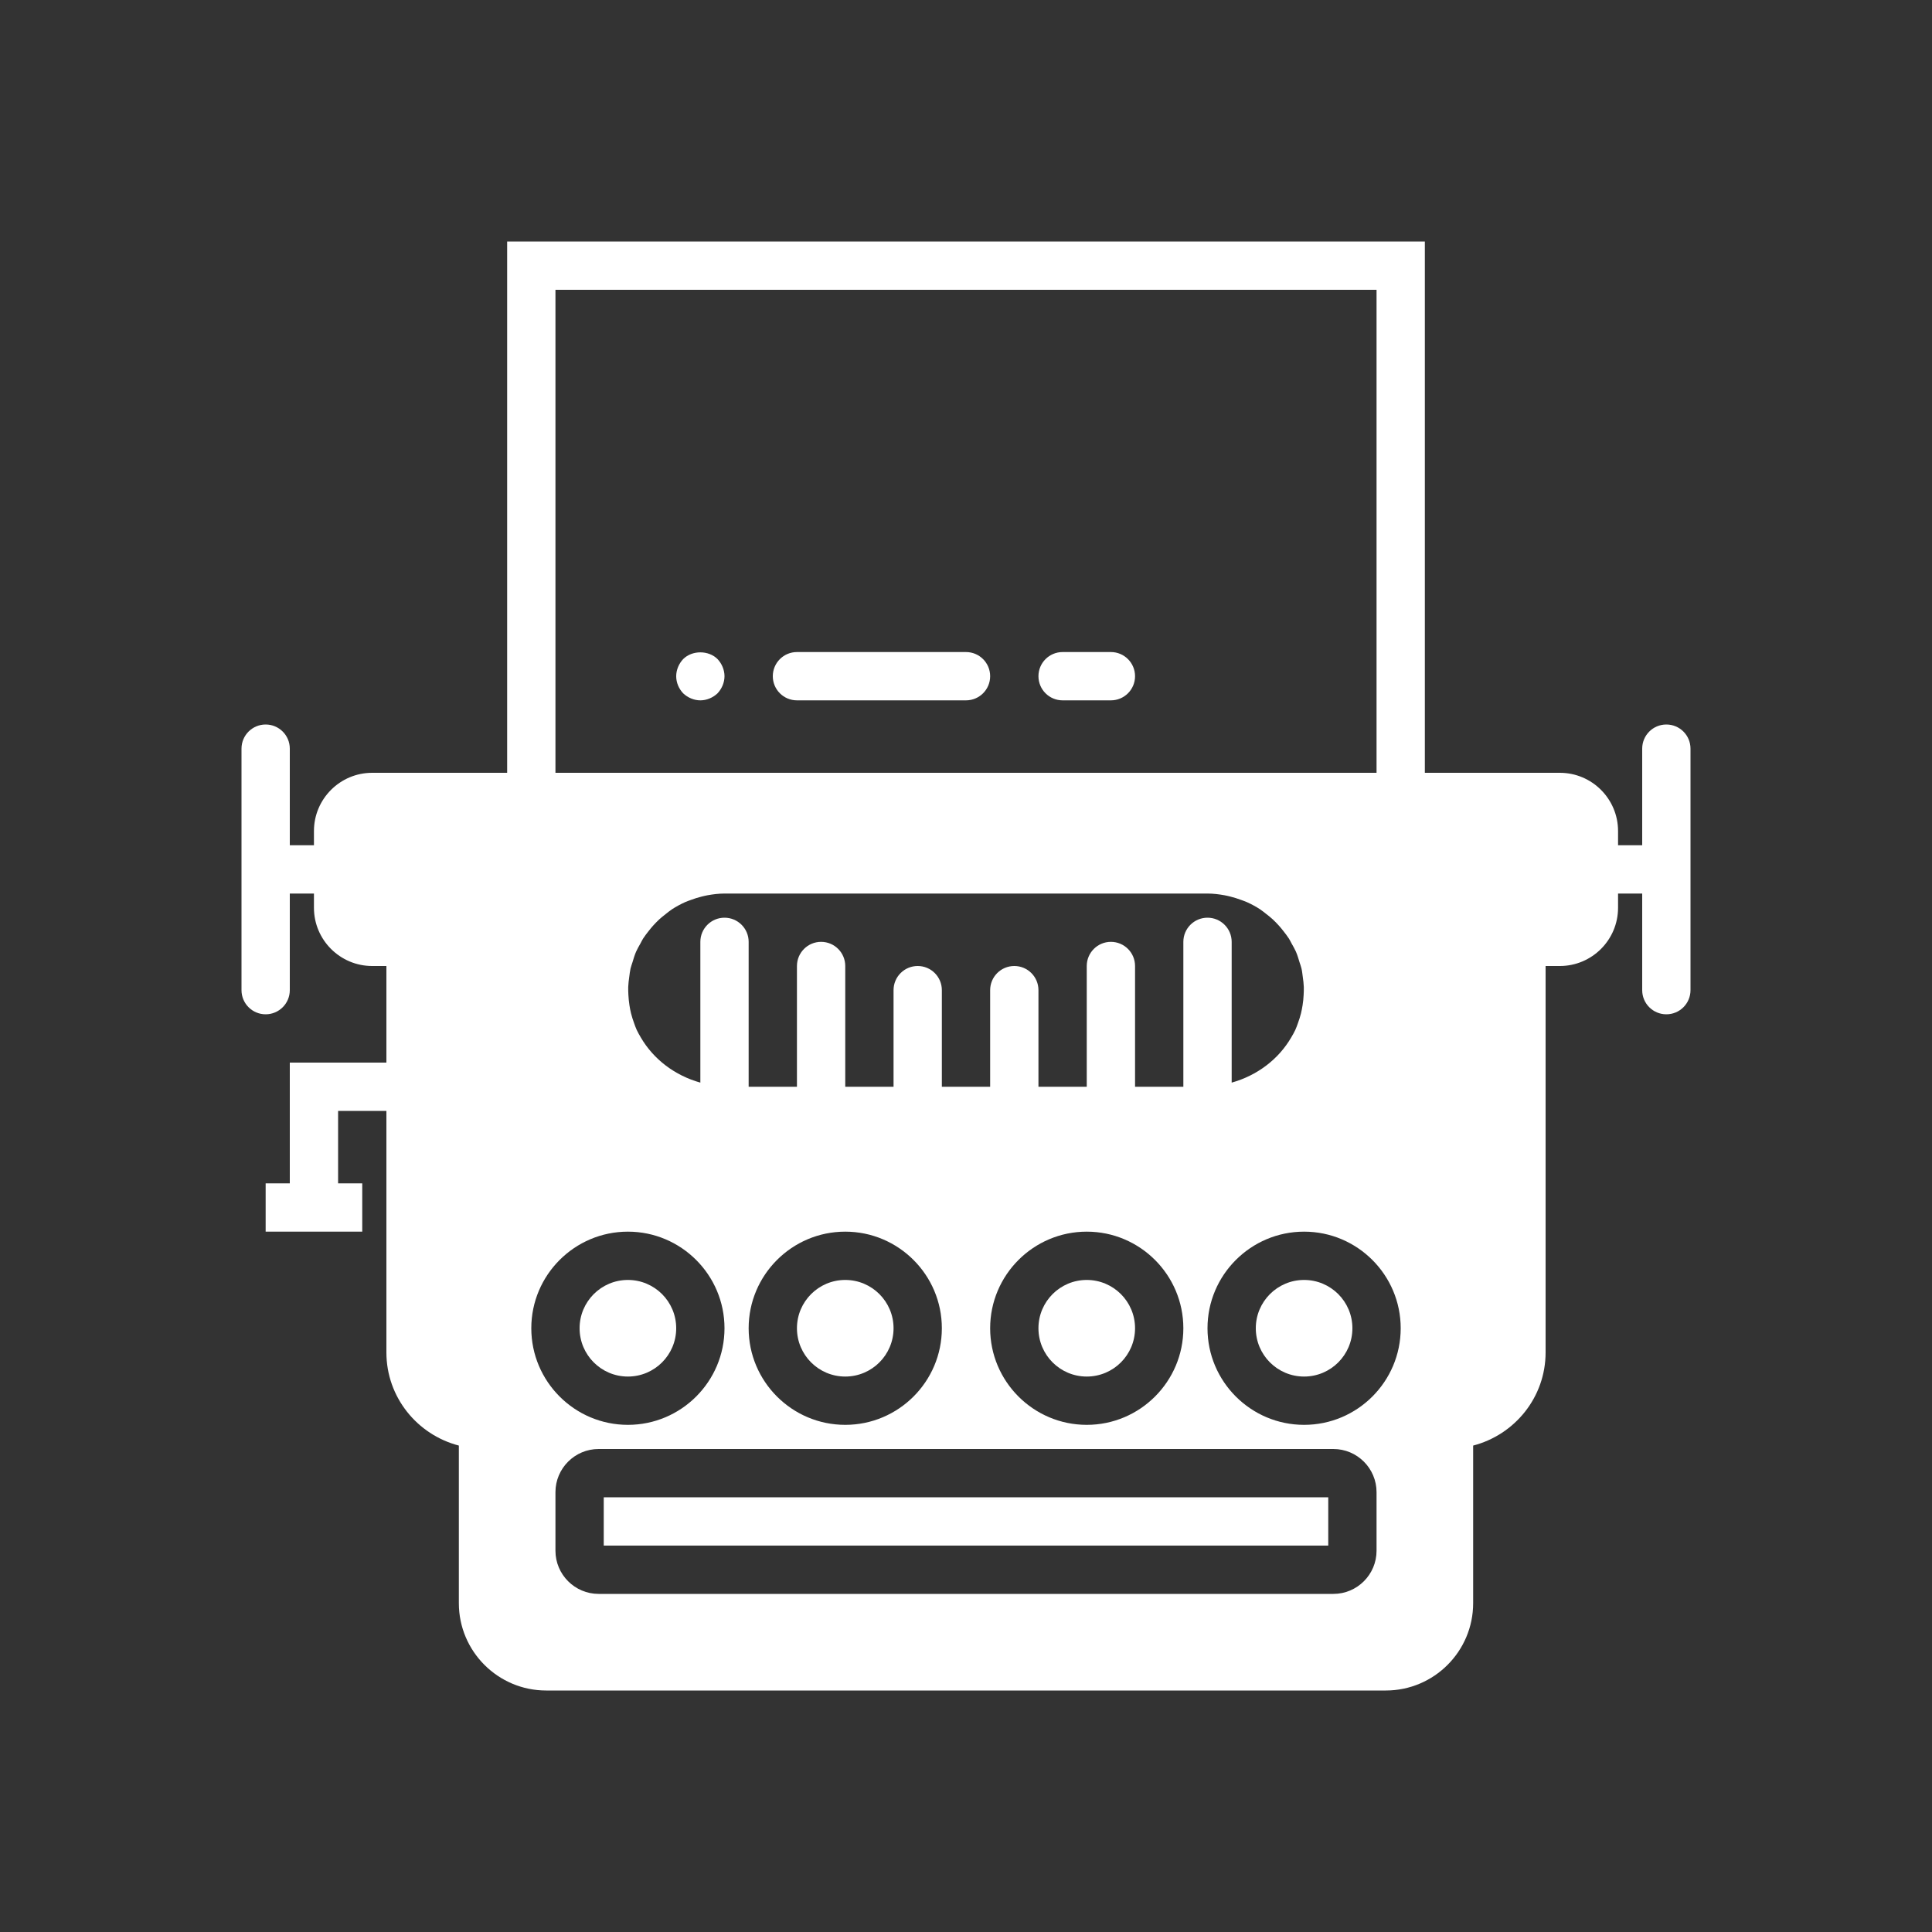 <svg xmlns="http://www.w3.org/2000/svg" viewBox="-10 -10 80 80">
<rect x="-10" y="-10" width="80" height="80" fill="#333333" stroke="none"/>
<g>
	<path fill="#fff" d="M36,17h-2c-0.552,0-1,0.447-1,1s0.448,1,1,1h2c0.552,0,1-0.447,1-1S36.552,17,36,17z"/>
	<path fill="#fff" d="M30,17h-7c-0.552,0-1,0.447-1,1s0.448,1,1,1h7c0.552,0,1-0.447,1-1S30.552,17,30,17z"/>
	<path fill="#fff" d="M18.29,17.29C18.11,17.479,18,17.74,18,18c0,0.27,0.11,0.52,0.29,0.71C18.48,18.89,18.74,19,19,19
		c0.26,0,0.52-0.11,0.71-0.29C19.89,18.52,20,18.26,20,18s-0.11-0.521-0.29-0.71C19.34,16.92,18.66,16.92,18.29,17.29z"/>
	<circle fill="#fff" cx="16" cy="45" r="2"/>
	<rect fill="#fff" x="15" y="52" width="30" height="2"/>
	<circle fill="#fff" cx="35" cy="45" r="2"/>
	<path fill="#fff" d="M59,20c-0.553,0-1,0.447-1,1v4h-1v-0.59c0-1.329-1.081-2.41-2.41-2.41H49V0H11v22H5.411C4.082,22,3,23.081,3,24.41V25H2v-4
		c0-0.553-0.448-1-1-1s-1,0.447-1,1v10c0,0.553,0.448,1,1,1s1-0.447,1-1v-4h1v0.59C3,28.919,4.082,30,5.411,30H6v4H2v5H1v2h1h2h1v-2
		H4v-3h2v10c0,1.859,1.28,3.411,3,3.858v6.527C9,58.378,10.622,60,12.615,60h34.77C49.378,60,51,58.378,51,56.385v-6.527
		c1.721-0.447,3-1.999,3-3.858V30h0.59c1.329,0,2.41-1.081,2.41-2.41V27h1v4c0,0.553,0.447,1,1,1s1-0.447,1-1V21
		C60,20.447,59.553,20,59,20z M13,2h34v20H13V2z M40,28c-0.552,0-1,0.447-1,1v6h-2v-5c0-0.553-0.448-1-1-1s-1,0.447-1,1v5h-2v-4
		c0-0.553-0.448-1-1-1s-1,0.447-1,1v4h-2v-4c0-0.553-0.448-1-1-1s-1,0.447-1,1v4h-2v-5c0-0.553-0.448-1-1-1s-1,0.447-1,1v5h-2v-6
		c0-0.553-0.448-1-1-1s-1,0.447-1,1v5.829c-1.053-0.293-1.939-0.965-2.466-1.871c-0.059-0.103-0.12-0.204-0.17-0.313
		c-0.042-0.091-0.074-0.186-0.108-0.28c-0.049-0.133-0.092-0.269-0.127-0.408c-0.027-0.11-0.048-0.22-0.065-0.331
		c-0.022-0.141-0.036-0.285-0.044-0.431c-0.005-0.107-0.01-0.215-0.007-0.322c0.005-0.144,0.023-0.284,0.043-0.424
		c0.016-0.115,0.027-0.23,0.053-0.344c0.02-0.088,0.053-0.169,0.079-0.255c0.046-0.15,0.088-0.301,0.153-0.447
		c0.051-0.116,0.115-0.223,0.176-0.332c0.037-0.067,0.069-0.138,0.11-0.203c0.071-0.112,0.152-0.214,0.233-0.317
		c0.059-0.075,0.118-0.15,0.183-0.221c0.083-0.092,0.169-0.18,0.259-0.264c0.084-0.077,0.174-0.148,0.264-0.218
		c0.087-0.067,0.171-0.139,0.263-0.199c0.171-0.111,0.351-0.208,0.539-0.293c0.08-0.036,0.164-0.063,0.246-0.094
		c0.145-0.054,0.292-0.101,0.445-0.138c0.077-0.019,0.154-0.038,0.232-0.052C19.521,27.03,19.757,27,20,27h20
		c0.243,0,0.479,0.03,0.71,0.072c0.078,0.014,0.155,0.033,0.232,0.052c0.152,0.037,0.3,0.084,0.445,0.138
		c0.082,0.031,0.166,0.058,0.246,0.094c0.188,0.084,0.368,0.182,0.539,0.293c0.092,0.06,0.176,0.132,0.263,0.199
		c0.09,0.07,0.18,0.141,0.264,0.218c0.09,0.083,0.176,0.172,0.259,0.264c0.064,0.071,0.124,0.146,0.183,0.221
		c0.08,0.103,0.162,0.205,0.233,0.317c0.041,0.065,0.073,0.136,0.11,0.203c0.061,0.109,0.125,0.216,0.176,0.332
		c0.064,0.146,0.107,0.297,0.153,0.447c0.026,0.085,0.059,0.167,0.079,0.255c0.027,0.113,0.037,0.229,0.053,0.344
		c0.02,0.14,0.038,0.28,0.043,0.424c0.003,0.107-0.002,0.214-0.007,0.322c-0.007,0.146-0.021,0.29-0.044,0.431
		c-0.018,0.11-0.038,0.221-0.065,0.331c-0.035,0.14-0.078,0.275-0.127,0.408c-0.035,0.094-0.066,0.19-0.108,0.28
		c-0.049,0.109-0.111,0.209-0.17,0.313c-0.527,0.906-1.414,1.578-2.466,1.871V29C41,28.447,40.552,28,40,28z M39,45
		c0,2.206-1.794,4-4,4s-4-1.794-4-4s1.794-4,4-4S39,42.794,39,45z M29,45c0,2.206-1.794,4-4,4s-4-1.794-4-4s1.794-4,4-4
		S29,42.794,29,45z M12,45c0-2.206,1.794-4,4-4s4,1.794,4,4s-1.794,4-4,4S12,47.206,12,45z M47,54.212
		C47,55.198,46.198,56,45.212,56H14.788C13.802,56,13,55.198,13,54.212v-2.424C13,50.802,13.802,50,14.788,50h30.424
		C46.198,50,47,50.802,47,51.788V54.212z M44,49c-2.206,0-4-1.794-4-4s1.794-4,4-4s4,1.794,4,4S46.206,49,44,49z"/>
	<circle fill="#fff" cx="25" cy="45" r="2"/>
	<circle fill="#fff" cx="44" cy="45" r="2"/>
</g>
</svg>
